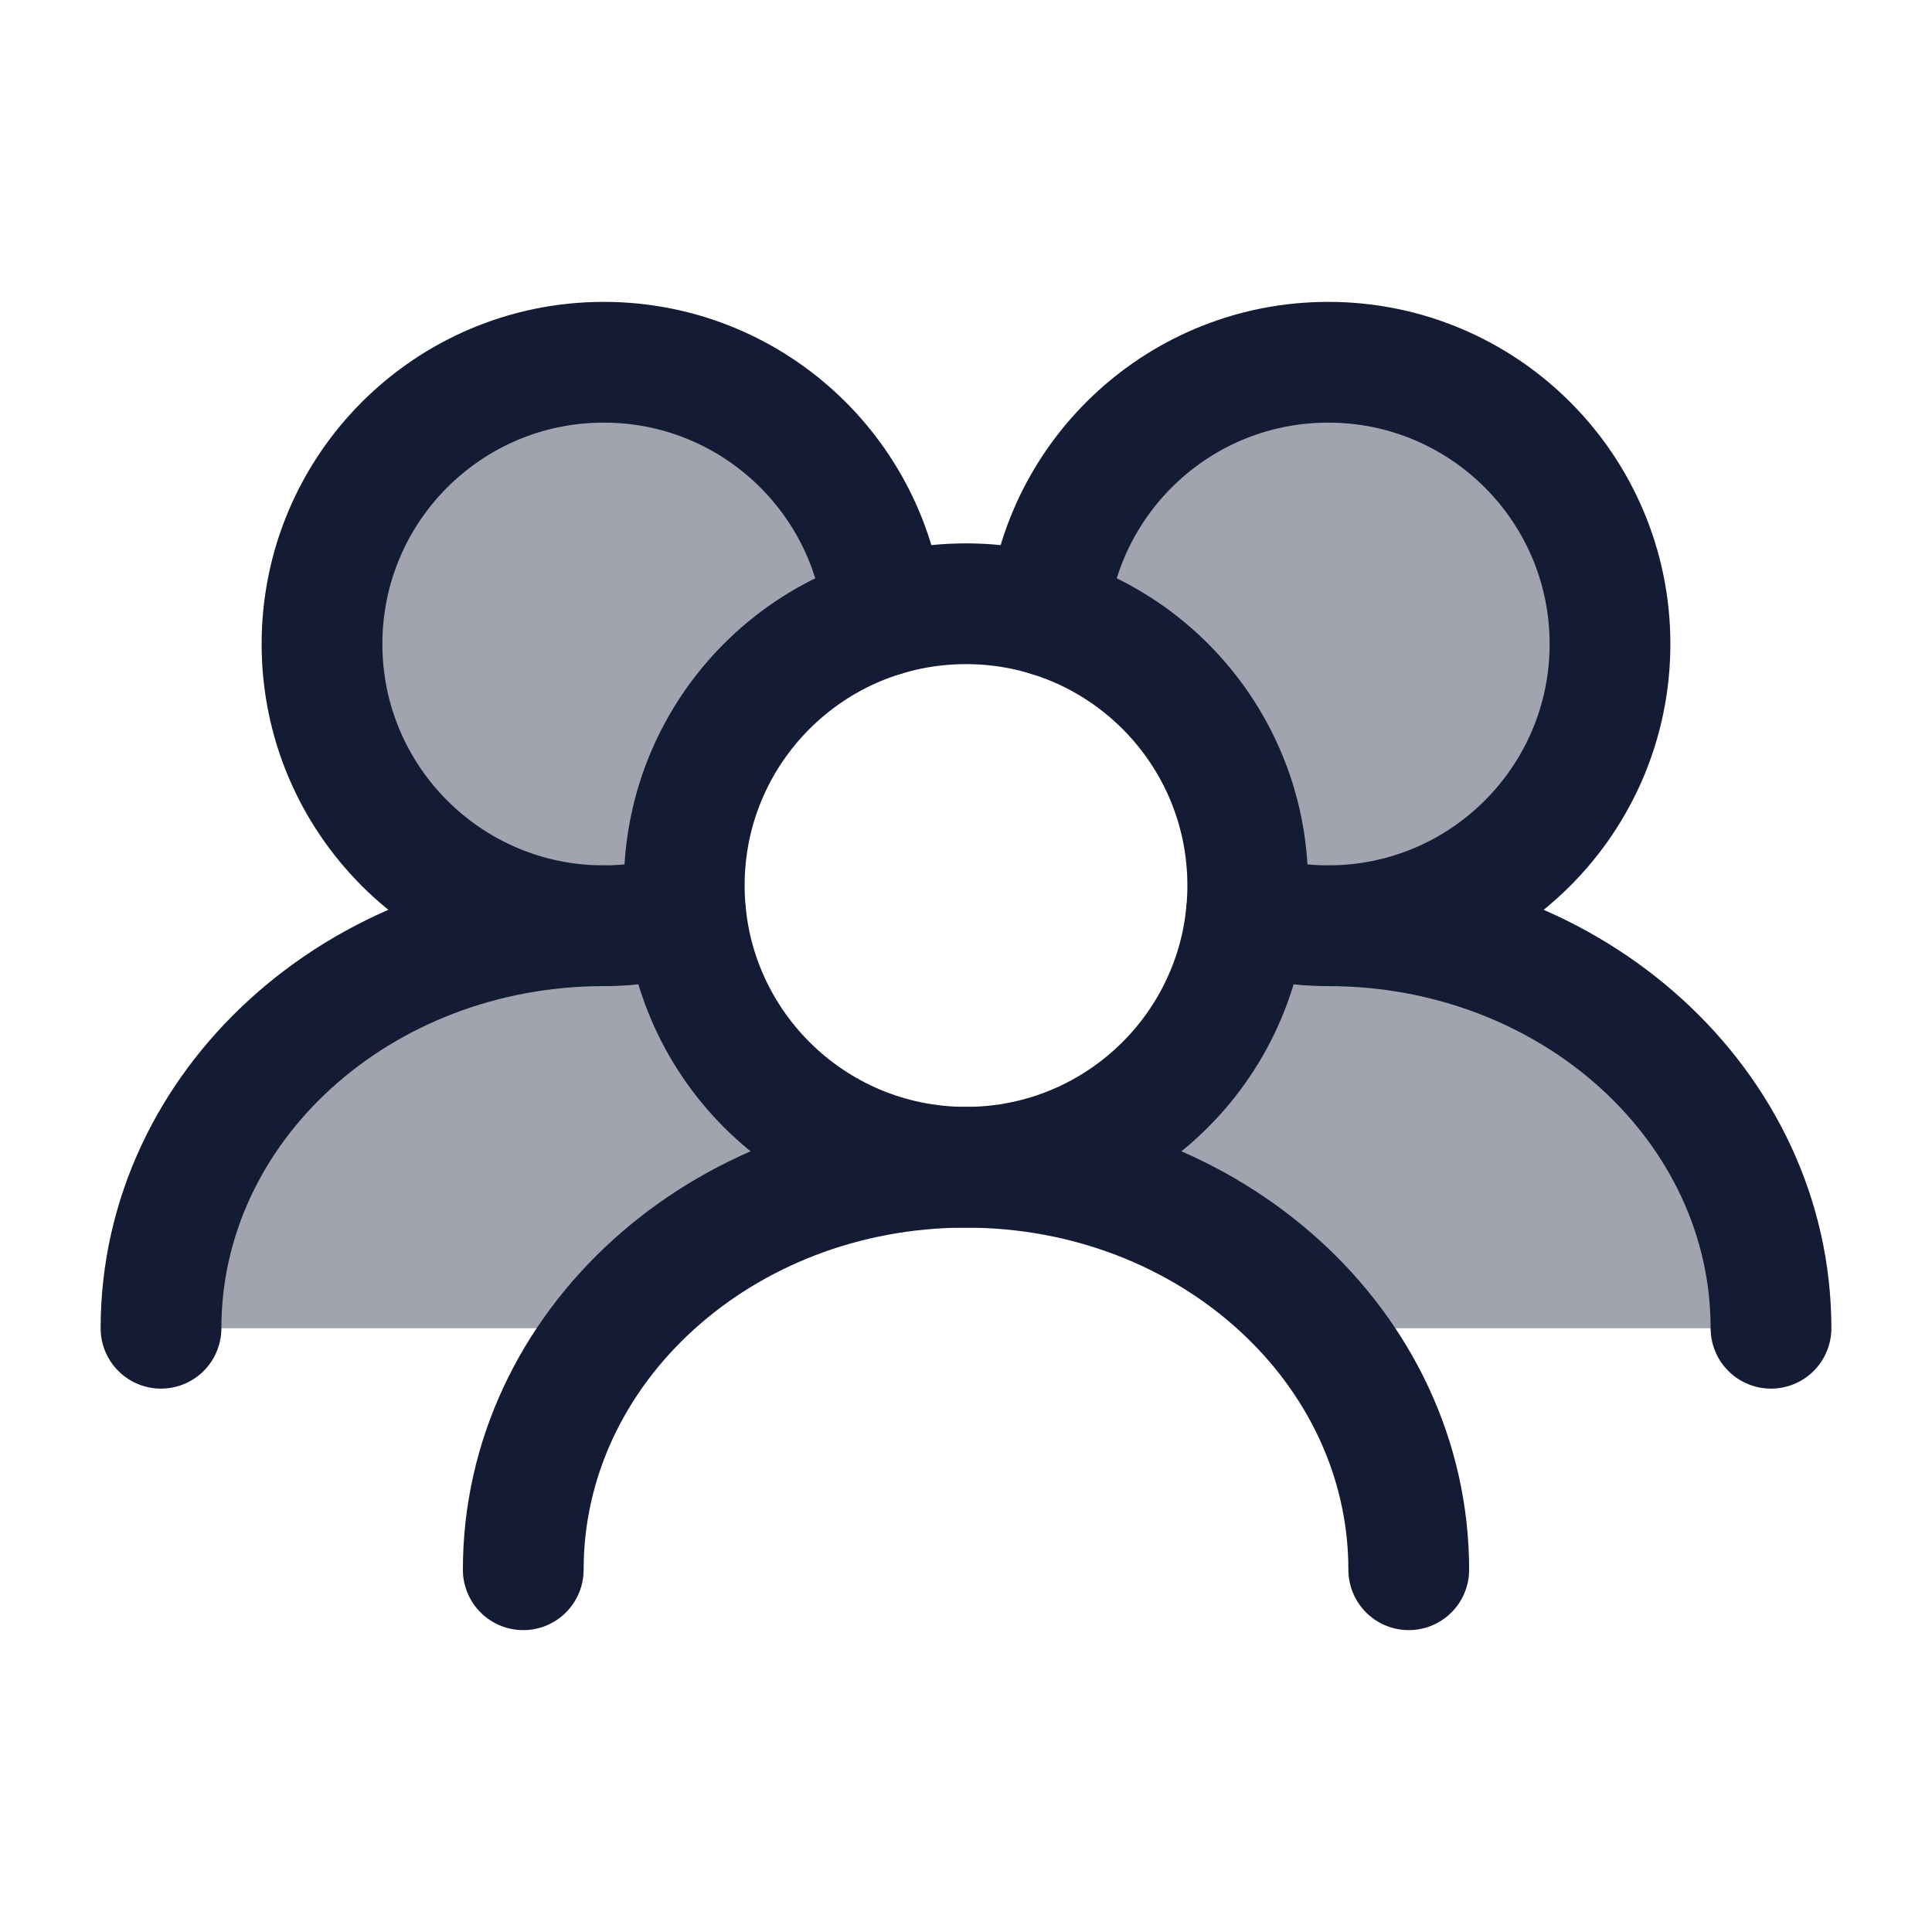 <svg width="24" height="24" viewBox="0 0 24 24" fill="none" xmlns="http://www.w3.org/2000/svg">
<path d="M15.5 11C15.5 9.067 13.933 7.5 12 7.5C10.067 7.5 8.5 9.067 8.5 11C8.5 12.933 10.067 14.5 12 14.5C13.933 14.5 15.5 12.933 15.5 11Z" stroke="#141B34" stroke-width="1.5" stroke-linecap="round" stroke-linejoin="round"/>
<path d="M15.483 11.35C15.805 11.447 16.146 11.5 16.5 11.5C18.433 11.5 20 9.933 20 8C20 6.067 18.433 4.5 16.5 4.5C14.685 4.5 13.193 5.881 13.017 7.65" stroke="#141B34" stroke-width="1.5" stroke-linecap="round" stroke-linejoin="round"/>
<path d="M10.983 7.65C10.807 5.881 9.315 4.5 7.5 4.5C5.567 4.5 4 6.067 4 8C4 9.933 5.567 11.5 7.5 11.5C7.854 11.5 8.195 11.447 8.517 11.35" stroke="#141B34" stroke-width="1.5" stroke-linecap="round" stroke-linejoin="round"/>
<path d="M22 16.5C22 13.739 19.538 11.5 16.5 11.5" stroke="#141B34" stroke-width="1.5" stroke-linecap="round" stroke-linejoin="round"/>
<path d="M17.5 19.5C17.5 16.739 15.038 14.5 12 14.5C8.962 14.5 6.5 16.739 6.5 19.5" stroke="#141B34" stroke-width="1.5" stroke-linecap="round" stroke-linejoin="round"/>
<path d="M7.5 11.5C4.462 11.5 2 13.739 2 16.5" stroke="#141B34" stroke-width="1.5" stroke-linecap="round" stroke-linejoin="round"/>
<g opacity="0.4">
<path d="M10.975 7.653C10.8 5.883 9.307 4.5 7.492 4.5C5.559 4.5 3.992 6.067 3.992 8C3.992 9.933 5.559 11.5 7.492 11.5C7.849 11.5 8.193 11.447 8.517 11.347C8.506 11.233 8.5 11.117 8.5 11C8.5 9.424 9.542 8.091 10.975 7.653Z" fill="#141B34"/>
<path d="M12.516 14.462C12.526 14.483 12.536 14.504 12.546 14.524C12.366 14.508 12.184 14.5 12 14.5C10.201 14.5 8.603 15.286 7.6 16.5H1.992C1.992 13.739 4.454 11.5 7.492 11.5C7.854 11.5 8.208 11.532 8.55 11.592C8.832 13.243 10.269 14.5 12 14.5C12.175 14.5 12.348 14.487 12.516 14.462Z" fill="#141B34"/>
</g>
<g opacity="0.4">
<path d="M20.009 8C20.009 6.067 18.442 4.5 16.509 4.5C14.693 4.5 13.2 5.883 13.026 7.653C14.458 8.091 15.5 9.424 15.5 11C15.5 11.117 15.495 11.233 15.483 11.347C15.807 11.447 16.152 11.5 16.509 11.5C18.442 11.5 20.009 9.933 20.009 8Z" fill="#141B34"/>
<path d="M15.45 11.592C15.793 11.532 16.147 11.5 16.509 11.5C19.546 11.5 22.009 13.739 22.009 16.5H16.401C15.397 15.286 13.8 14.5 12 14.5C11.816 14.5 11.634 14.508 11.455 14.524C11.465 14.504 11.475 14.483 11.485 14.462C11.653 14.487 11.825 14.5 12 14.5C13.731 14.5 15.169 13.243 15.45 11.592Z" fill="#141B34"/>
</g>
</svg>
